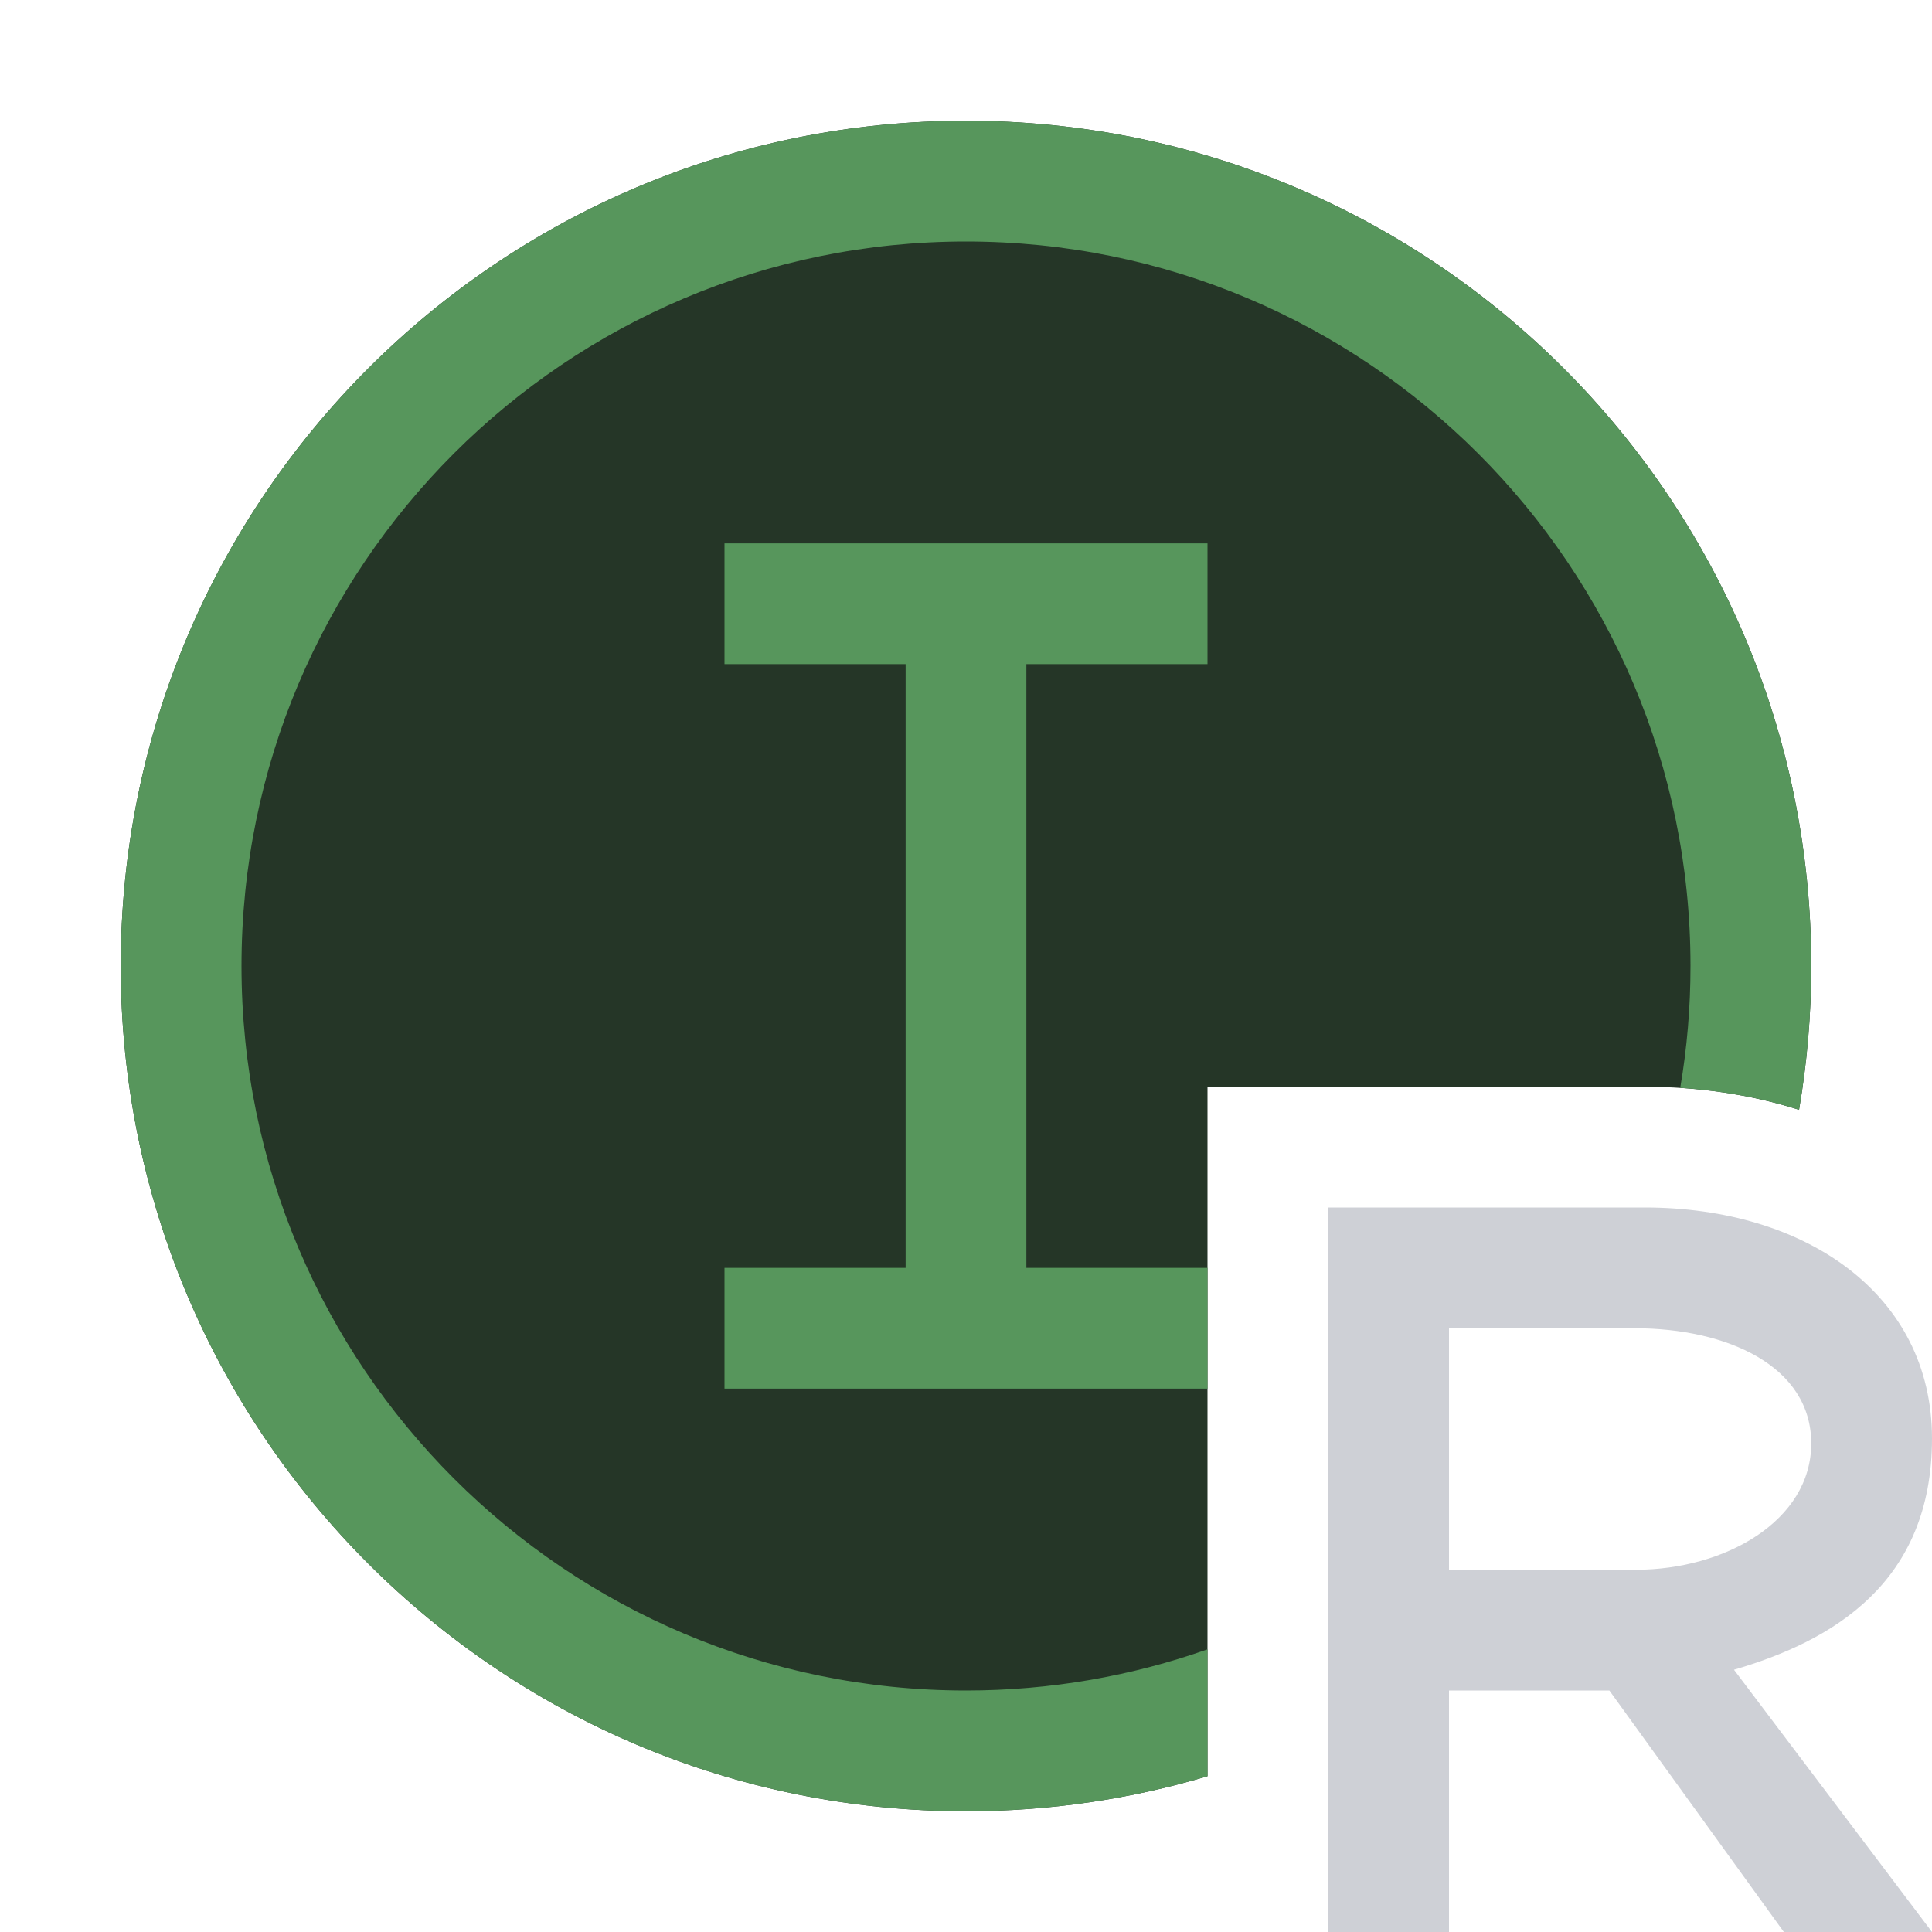 <svg width="16" height="16" viewBox="0 0 16 16" fill="none" xmlns="http://www.w3.org/2000/svg">
<path d="M14.899 9.191C14.965 8.804 15 8.406 15 8C15 4.134 11.866 1 8 1C4.134 1 1 4.134 1 8C1 11.866 4.134 15 8 15C8.695 15 9.366 14.899 10 14.71V9H13.622C14.059 9 14.493 9.062 14.899 9.191Z" fill="#253627"/>
<path d="M10 4.5V5.5L8.5 5.5V10.5H10V11.5H6V10.5H7.5V5.5L6 5.5V4.5H10Z" fill="#57965C"/>
<path fill-rule="evenodd" clip-rule="evenodd" d="M12 13V11H13.537C14.303 11 15 11.313 15 11.954C15 12.595 14.285 13 13.547 13H12ZM14.36 13.828C15.175 13.59 16 13.11 16 11.913C16 10.716 14.949 10 13.622 10H11V16H12V14H13.328L14.773 16H16L14.36 13.828Z" fill="#CED0D6"/>
<path d="M10 13.659C9.374 13.88 8.701 14 8 14C4.686 14 2 11.314 2 8C2 4.686 4.686 2 8 2C11.314 2 14 4.686 14 8C14 8.344 13.971 8.681 13.915 9.009C14.252 9.031 14.584 9.091 14.899 9.191C14.965 8.804 15 8.406 15 8C15 4.134 11.866 1 8 1C4.134 1 1 4.134 1 8C1 11.866 4.134 15 8 15C8.695 15 9.366 14.899 10 14.71V13.659Z" fill="#57965C"/>
</svg>
